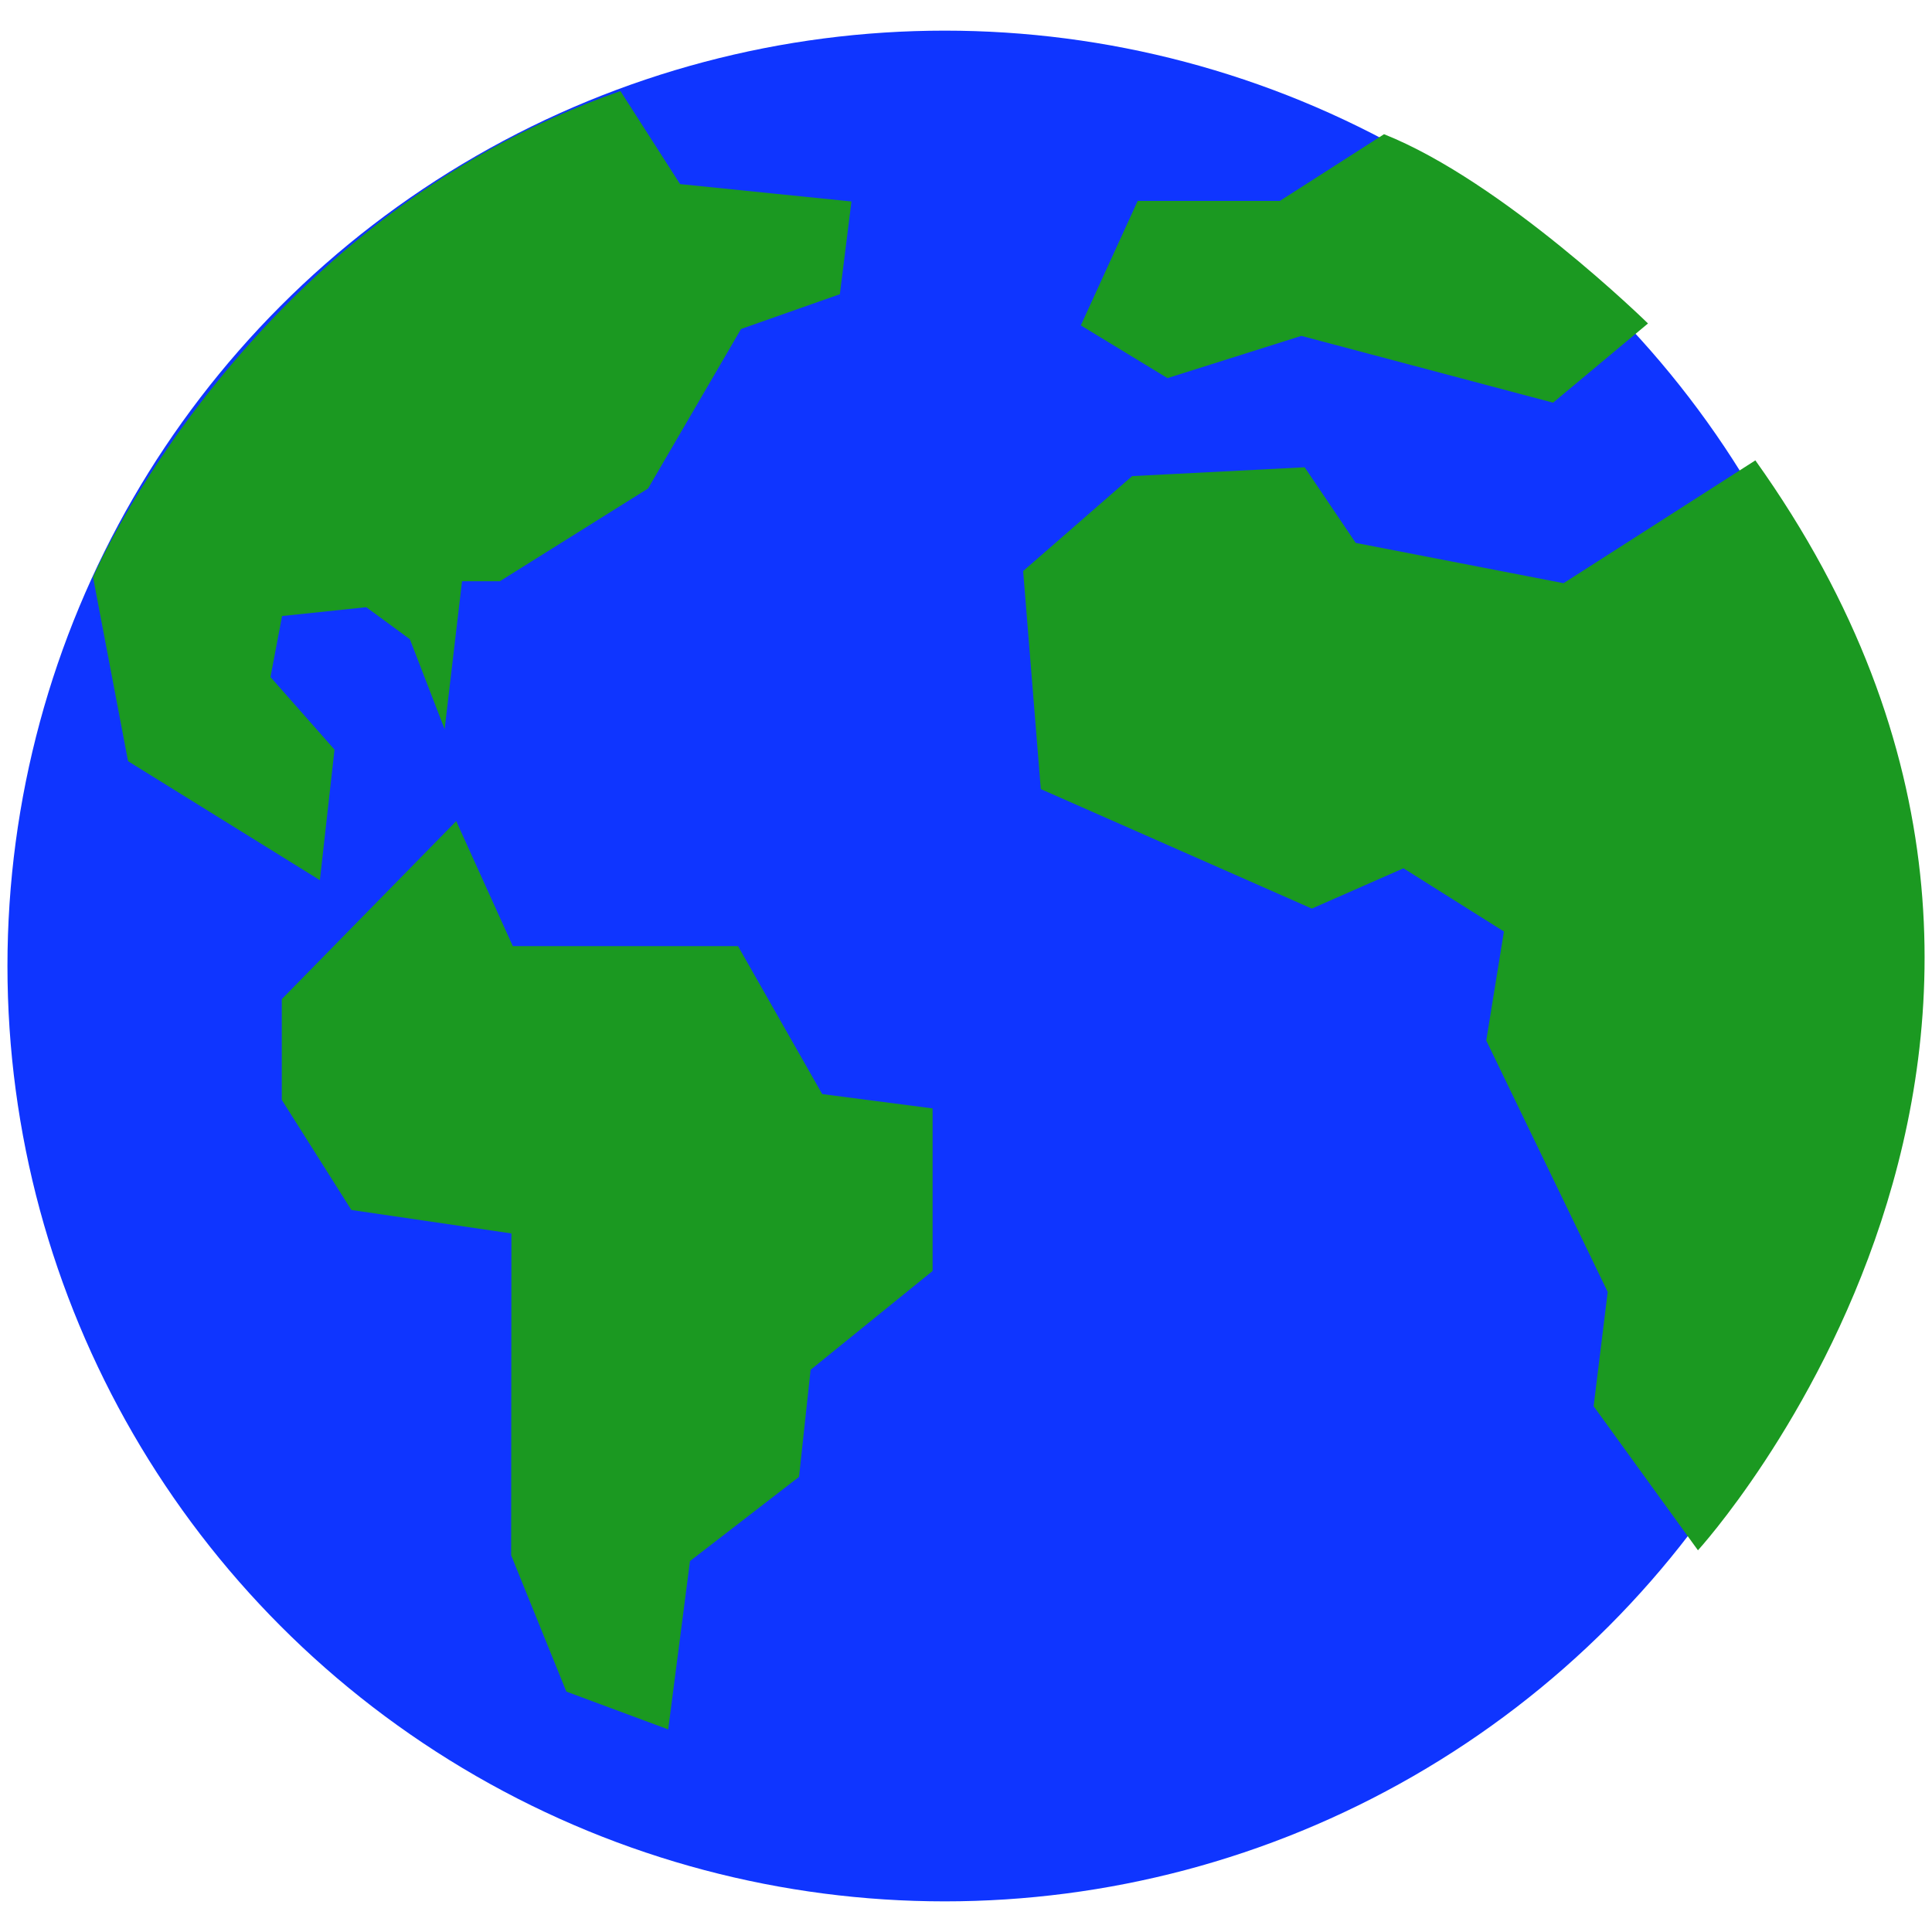 <?xml version="1.0" encoding="UTF-8"?><svg id="Layer_1" xmlns="http://www.w3.org/2000/svg" viewBox="0 0 70 70"><defs><style>.cls-1{fill:#0f35ff;}.cls-1,.cls-2{stroke-width:0px;}.cls-2{fill:#1b9921;}</style></defs><ellipse class="cls-1" cx="34.23" cy="35" rx="33.96" ry="33.89"/><path class="cls-2" d="M50.15,4.86l-3.78,2.42h-5.15l-2.06,4.51,3.14,1.91,4.85-1.53,9.12,2.42,3.44-2.87s-5.24-5.14-9.57-6.86Z"/><path class="cls-2" d="M63.6,16.68l-6.95,4.45-7.53-1.46-1.85-2.74-6.25.32-3.95,3.44.64,7.9,9.82,4.33,3.32-1.46,3.64,2.29-.64,3.95,4.4,9.11-.51,4.14,3.78,5.22s17-18.59,2.08-39.49Z"/><path class="cls-2" d="M22.48,3.3l2.16,3.37,6.21.63-.42,3.36-3.58,1.26-3.37,5.78-5.37,3.36h-1.37l-.63,5.36-1.26-3.26-1.58-1.16-3.05.32-.42,2.21,2.32,2.63-.53,4.73-6.95-4.31-1.27-6.67S8.9,8.02,22.48,3.3Z"/><polygon class="cls-2" points="16.53 29.75 18.58 34.28 26.74 34.28 29.79 39.64 33.79 40.16 33.79 46.05 29.37 49.63 28.95 53.51 25 56.56 24.21 62.66 20.52 61.29 18.52 56.35 18.53 44.69 12.73 43.84 10.21 39.85 10.21 36.2 16.53 29.75"/></svg>